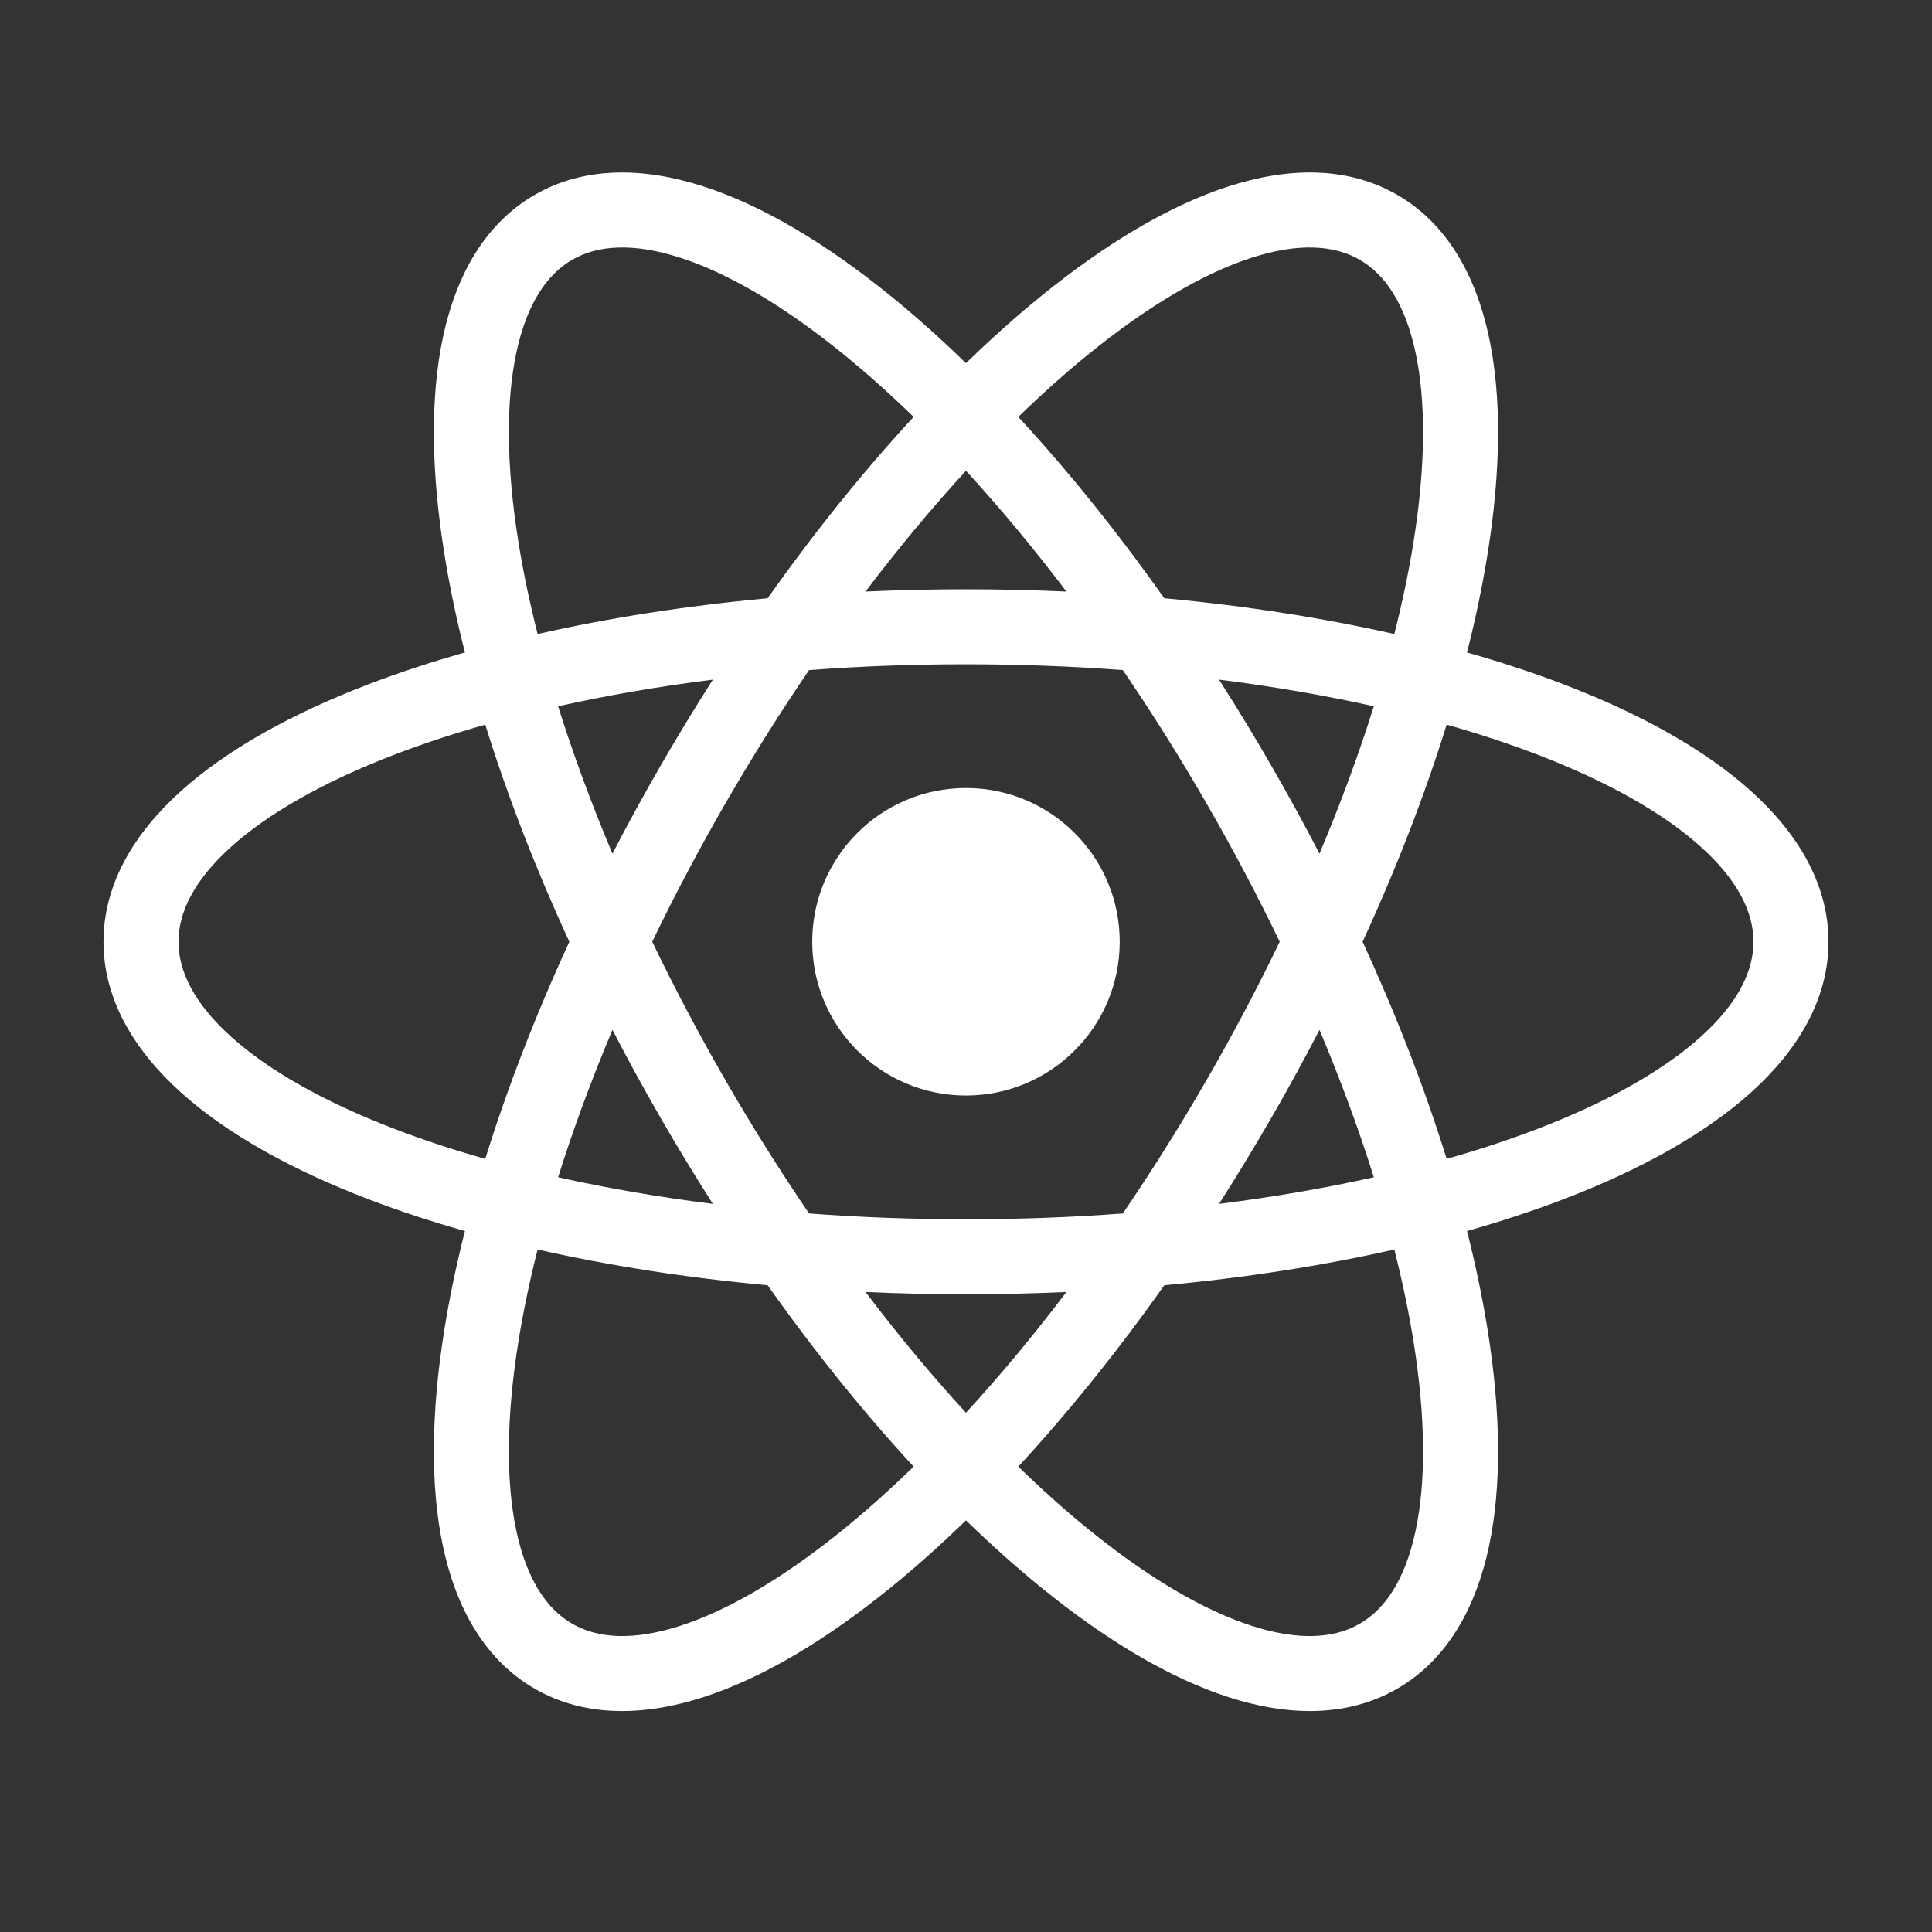 <svg width="64" height="64" viewBox="0 0 64 64" fill="none" xmlns="http://www.w3.org/2000/svg">
<rect x="0" y="0" width="64" height="64" fill="#333333" stroke="none"/>
<path fill-rule="evenodd" clip-rule="evenodd" d="M45.042 8.605C45.88 9.089 46.546 10.06 46.892 11.68C47.239 13.299 47.229 15.428 46.825 17.954C46.669 18.925 46.457 19.944 46.189 21.003C43.839 20.471 41.277 20.069 38.569 19.818C36.998 17.598 35.368 15.581 33.732 13.811C34.516 13.05 35.292 12.356 36.055 11.736C38.04 10.123 39.879 9.05 41.455 8.54C43.03 8.031 44.205 8.122 45.042 8.605ZM30.265 13.811C29.482 13.05 28.706 12.356 27.943 11.736C25.958 10.123 24.119 9.05 22.543 8.54C20.968 8.031 19.793 8.122 18.955 8.605C18.118 9.089 17.452 10.06 17.105 11.68C16.759 13.299 16.768 15.428 17.173 17.954C17.329 18.925 17.541 19.944 17.809 21.003C20.159 20.471 22.721 20.069 25.429 19.818C27 17.598 28.63 15.581 30.265 13.811ZM31.999 12.031C31.164 11.219 30.332 10.476 29.51 9.808C27.387 8.083 25.278 6.814 23.308 6.177C21.339 5.54 19.371 5.496 17.713 6.454C16.055 7.411 15.109 9.136 14.676 11.16C14.243 13.185 14.287 15.646 14.72 18.347C14.888 19.393 15.115 20.485 15.401 21.614C14.28 21.931 13.221 22.28 12.231 22.658C9.676 23.634 7.522 24.826 5.985 26.213C4.449 27.601 3.428 29.282 3.428 31.197C3.428 33.112 4.449 34.794 5.985 36.181C7.522 37.568 9.676 38.76 12.231 39.736C13.221 40.114 14.28 40.463 15.401 40.78C15.115 41.909 14.888 43.001 14.72 44.047C14.287 46.748 14.243 49.21 14.676 51.234C15.109 53.258 16.055 54.983 17.713 55.941C19.371 56.898 21.339 56.855 23.308 56.218C25.278 55.581 27.387 54.311 29.51 52.586C30.332 51.918 31.164 51.175 31.999 50.363C32.834 51.175 33.666 51.918 34.488 52.586C36.611 54.312 38.72 55.581 40.69 56.218C42.659 56.855 44.626 56.898 46.285 55.941C47.943 54.983 48.889 53.258 49.322 51.234C49.755 49.21 49.711 46.748 49.278 44.047C49.11 43.001 48.883 41.909 48.597 40.78C49.718 40.463 50.777 40.114 51.767 39.736C54.323 38.76 56.477 37.568 58.013 36.181C59.55 34.794 60.571 33.112 60.571 31.197C60.571 29.282 59.55 27.601 58.013 26.213C56.477 24.826 54.323 23.634 51.767 22.658C50.777 22.28 49.718 21.931 48.597 21.614C48.883 20.485 49.11 19.393 49.278 18.347C49.711 15.646 49.755 13.185 49.322 11.16C48.889 9.136 47.943 7.411 46.285 6.454C44.626 5.496 42.659 5.539 40.69 6.177C38.72 6.814 36.611 8.083 34.488 9.808C33.666 10.476 32.834 11.219 31.999 12.031ZM45.51 23.397C43.905 23.038 42.188 22.741 40.382 22.514C40.972 23.435 41.549 24.384 42.111 25.359C42.674 26.333 43.207 27.308 43.71 28.278C44.417 26.601 45.018 24.966 45.51 23.397ZM45.138 31.197C46.275 28.727 47.208 26.307 47.922 24.005C48.974 24.303 49.962 24.629 50.881 24.979C53.271 25.892 55.119 26.948 56.348 28.058C57.578 29.167 58.086 30.23 58.086 31.197C58.086 32.164 57.578 33.227 56.348 34.337C55.119 35.447 53.271 36.503 50.881 37.415C49.962 37.766 48.974 38.092 47.922 38.389C47.208 36.088 46.275 33.668 45.138 31.197ZM42.392 31.197C41.662 29.681 40.85 28.143 39.96 26.601C39.069 25.058 38.143 23.587 37.196 22.197C35.517 22.071 33.78 22.005 31.999 22.005C30.218 22.005 28.48 22.071 26.802 22.197C25.854 23.587 24.928 25.058 24.038 26.601C23.147 28.143 22.336 29.681 21.606 31.197C22.336 32.713 23.147 34.251 24.038 35.794C24.928 37.336 25.854 38.807 26.802 40.198C28.48 40.324 30.218 40.39 31.999 40.39C33.78 40.39 35.517 40.324 37.195 40.198C38.143 38.807 39.069 37.336 39.96 35.793C40.85 34.251 41.662 32.713 42.392 31.197ZM40.382 39.88C40.972 38.959 41.549 38.01 42.111 37.036C42.674 36.061 43.207 35.087 43.71 34.116C44.417 35.793 45.018 37.429 45.51 38.998C43.905 39.356 42.188 39.654 40.382 39.88ZM35.327 42.799C34.234 42.849 33.124 42.874 31.999 42.874C30.874 42.874 29.763 42.849 28.671 42.799C29.77 44.25 30.886 45.588 31.999 46.798C33.112 45.588 34.227 44.25 35.327 42.799ZM33.732 48.583C35.368 46.814 36.998 44.796 38.569 42.576C41.277 42.326 43.839 41.923 46.189 41.392C46.457 42.45 46.669 43.47 46.825 44.44C47.229 46.966 47.239 49.095 46.892 50.714C46.546 52.334 45.88 53.306 45.042 53.789C44.205 54.273 43.03 54.364 41.455 53.854C39.879 53.344 38.04 52.272 36.055 50.658C35.292 50.038 34.516 49.345 33.732 48.583ZM30.265 48.583C28.63 46.814 27 44.796 25.429 42.576C22.721 42.326 20.159 41.923 17.809 41.391C17.541 42.45 17.329 43.47 17.173 44.44C16.768 46.966 16.759 49.095 17.105 50.714C17.452 52.334 18.118 53.306 18.955 53.789C19.793 54.273 20.968 54.364 22.543 53.854C24.119 53.344 25.958 52.272 27.943 50.658C28.706 50.038 29.482 49.345 30.265 48.583ZM18.488 38.998C20.093 39.356 21.809 39.654 23.615 39.88C23.026 38.959 22.449 38.01 21.886 37.036C21.324 36.062 20.791 35.087 20.288 34.116C19.581 35.793 18.98 37.429 18.488 38.998ZM20.288 28.278C20.791 27.308 21.324 26.333 21.886 25.359C22.449 24.384 23.026 23.435 23.615 22.514C21.809 22.741 20.093 23.038 18.488 23.397C18.98 24.966 19.581 26.601 20.288 28.278ZM18.86 31.197C17.722 33.668 16.79 36.088 16.075 38.389C15.024 38.092 14.036 37.766 13.118 37.415C10.728 36.503 8.879 35.447 7.65 34.337C6.421 33.227 5.912 32.164 5.912 31.197C5.912 30.23 6.421 29.167 7.65 28.058C8.879 26.948 10.728 25.892 13.118 24.979C14.036 24.629 15.024 24.303 16.075 24.005C16.79 26.307 17.722 28.727 18.86 31.197ZM28.671 19.596C29.763 19.546 30.874 19.52 31.999 19.52C33.124 19.52 34.234 19.546 35.327 19.596C34.228 18.145 33.112 16.807 31.999 15.596C30.886 16.807 29.77 18.145 28.671 19.596ZM37.092 31.197C37.092 34.01 34.812 36.29 31.999 36.29C29.186 36.29 26.906 34.01 26.906 31.197C26.906 28.384 29.186 26.104 31.999 26.104C34.812 26.104 37.092 28.384 37.092 31.197Z" fill="white"/>
</svg>
